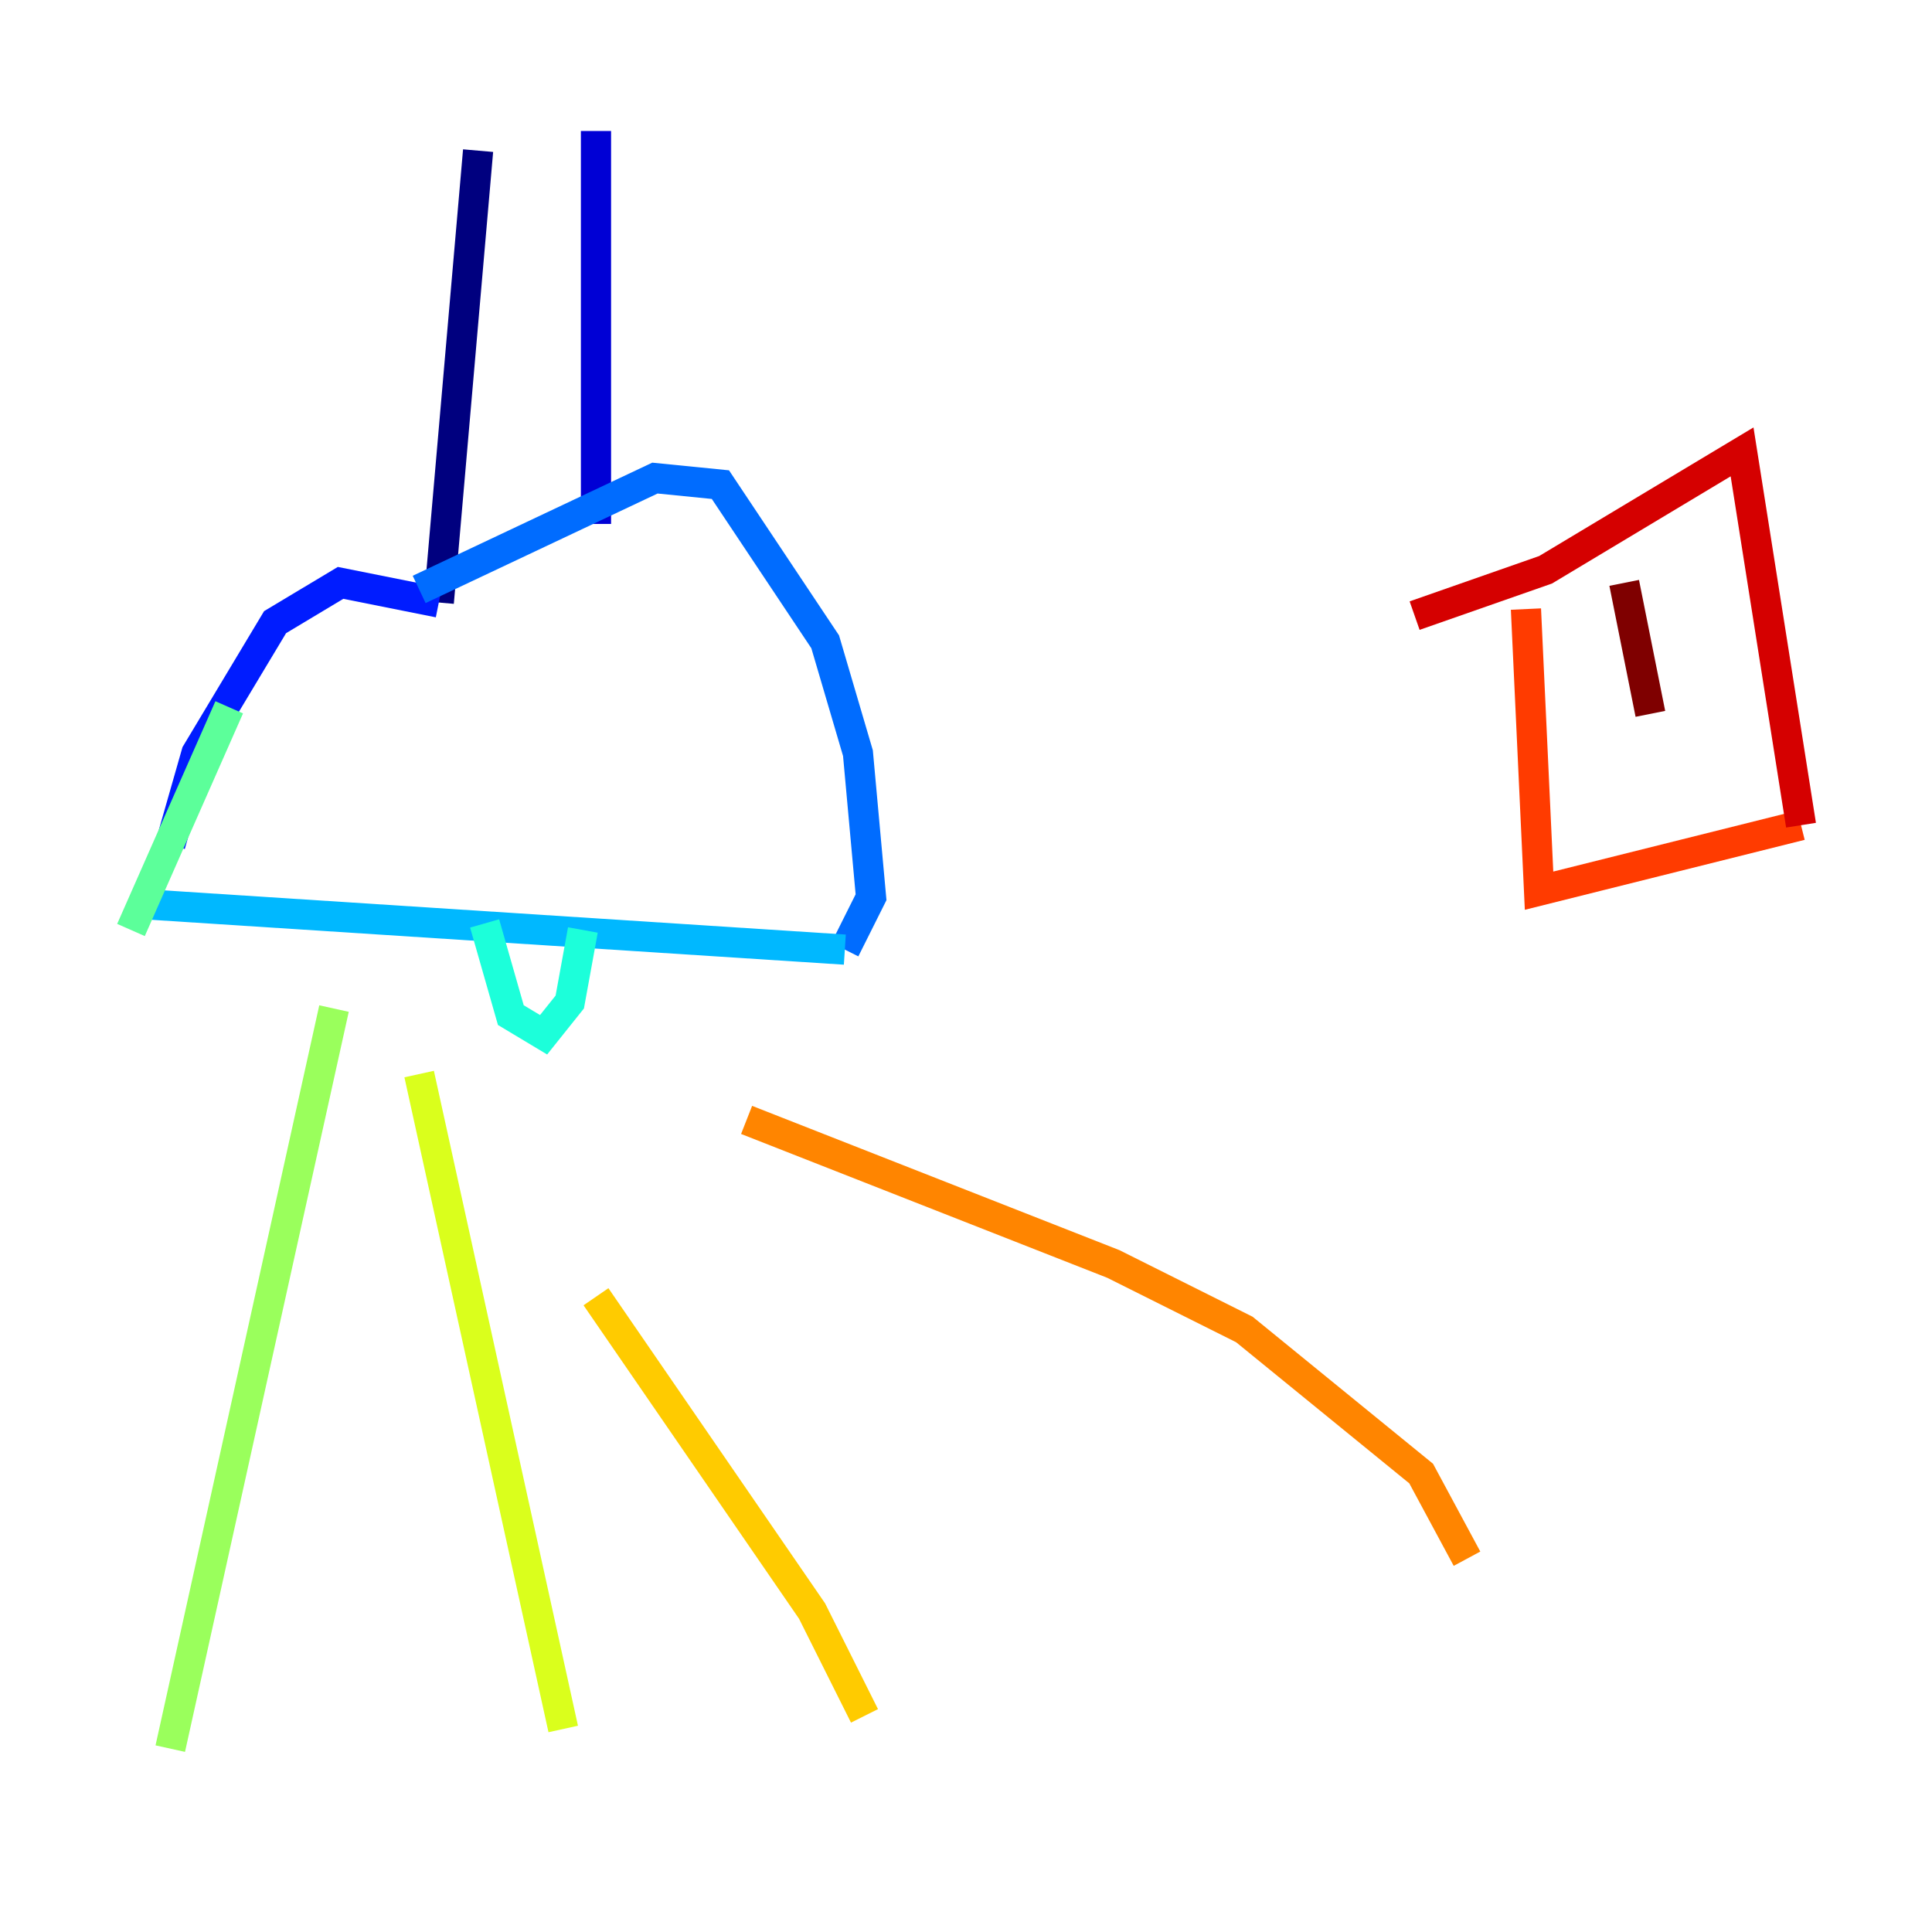 <?xml version="1.0" encoding="utf-8" ?>
<svg baseProfile="tiny" height="128" version="1.2" viewBox="0,0,128,128" width="128" xmlns="http://www.w3.org/2000/svg" xmlns:ev="http://www.w3.org/2001/xml-events" xmlns:xlink="http://www.w3.org/1999/xlink"><defs /><polyline fill="none" points="31.675,9.98 29.071,39.919" stroke="#00007f" stroke-width="2" /><polyline fill="none" points="39.485,8.678 39.485,34.712" stroke="#0000d5" stroke-width="2" /><polyline fill="none" points="29.071,39.919 22.563,38.617 18.224,41.22 13.017,49.898 11.281,55.973" stroke="#001cff" stroke-width="2" /><polyline fill="none" points="27.77,39.051 43.39,31.675 47.729,32.108 54.671,42.522 56.841,49.898 57.709,59.444 55.973,62.915" stroke="#006cff" stroke-width="2" /><polyline fill="none" points="55.973,62.915 9.112,59.878" stroke="#00b8ff" stroke-width="2" /><polyline fill="none" points="32.108,61.18 33.844,67.254 36.014,68.556 37.749,66.386 38.617,61.614" stroke="#1cffda" stroke-width="2" /><polyline fill="none" points="15.186,46.861 8.678,61.614" stroke="#5cff9a" stroke-width="2" /><polyline fill="none" points="22.129,66.82 11.281,115.851" stroke="#9aff5c" stroke-width="2" /><polyline fill="none" points="27.77,71.159 37.315,114.549" stroke="#daff1c" stroke-width="2" /><polyline fill="none" points="39.485,85.912 53.803,106.739 57.275,113.681" stroke="#ffcb00" stroke-width="2" /><polyline fill="none" points="49.464,74.197 73.763,83.742 82.441,88.081 94.156,97.627 97.193,103.268" stroke="#ff8500" stroke-width="2" /><polyline fill="none" points="101.098,40.352 101.966,59.01 119.322,54.671" stroke="#ff3b00" stroke-width="2" /><polyline fill="none" points="119.322,54.671 115.417,29.939 102.4,37.749 93.722,40.786" stroke="#d50000" stroke-width="2" /><polyline fill="none" points="107.607,38.617 109.342,47.295" stroke="#7f0000" stroke-width="2" /></svg>